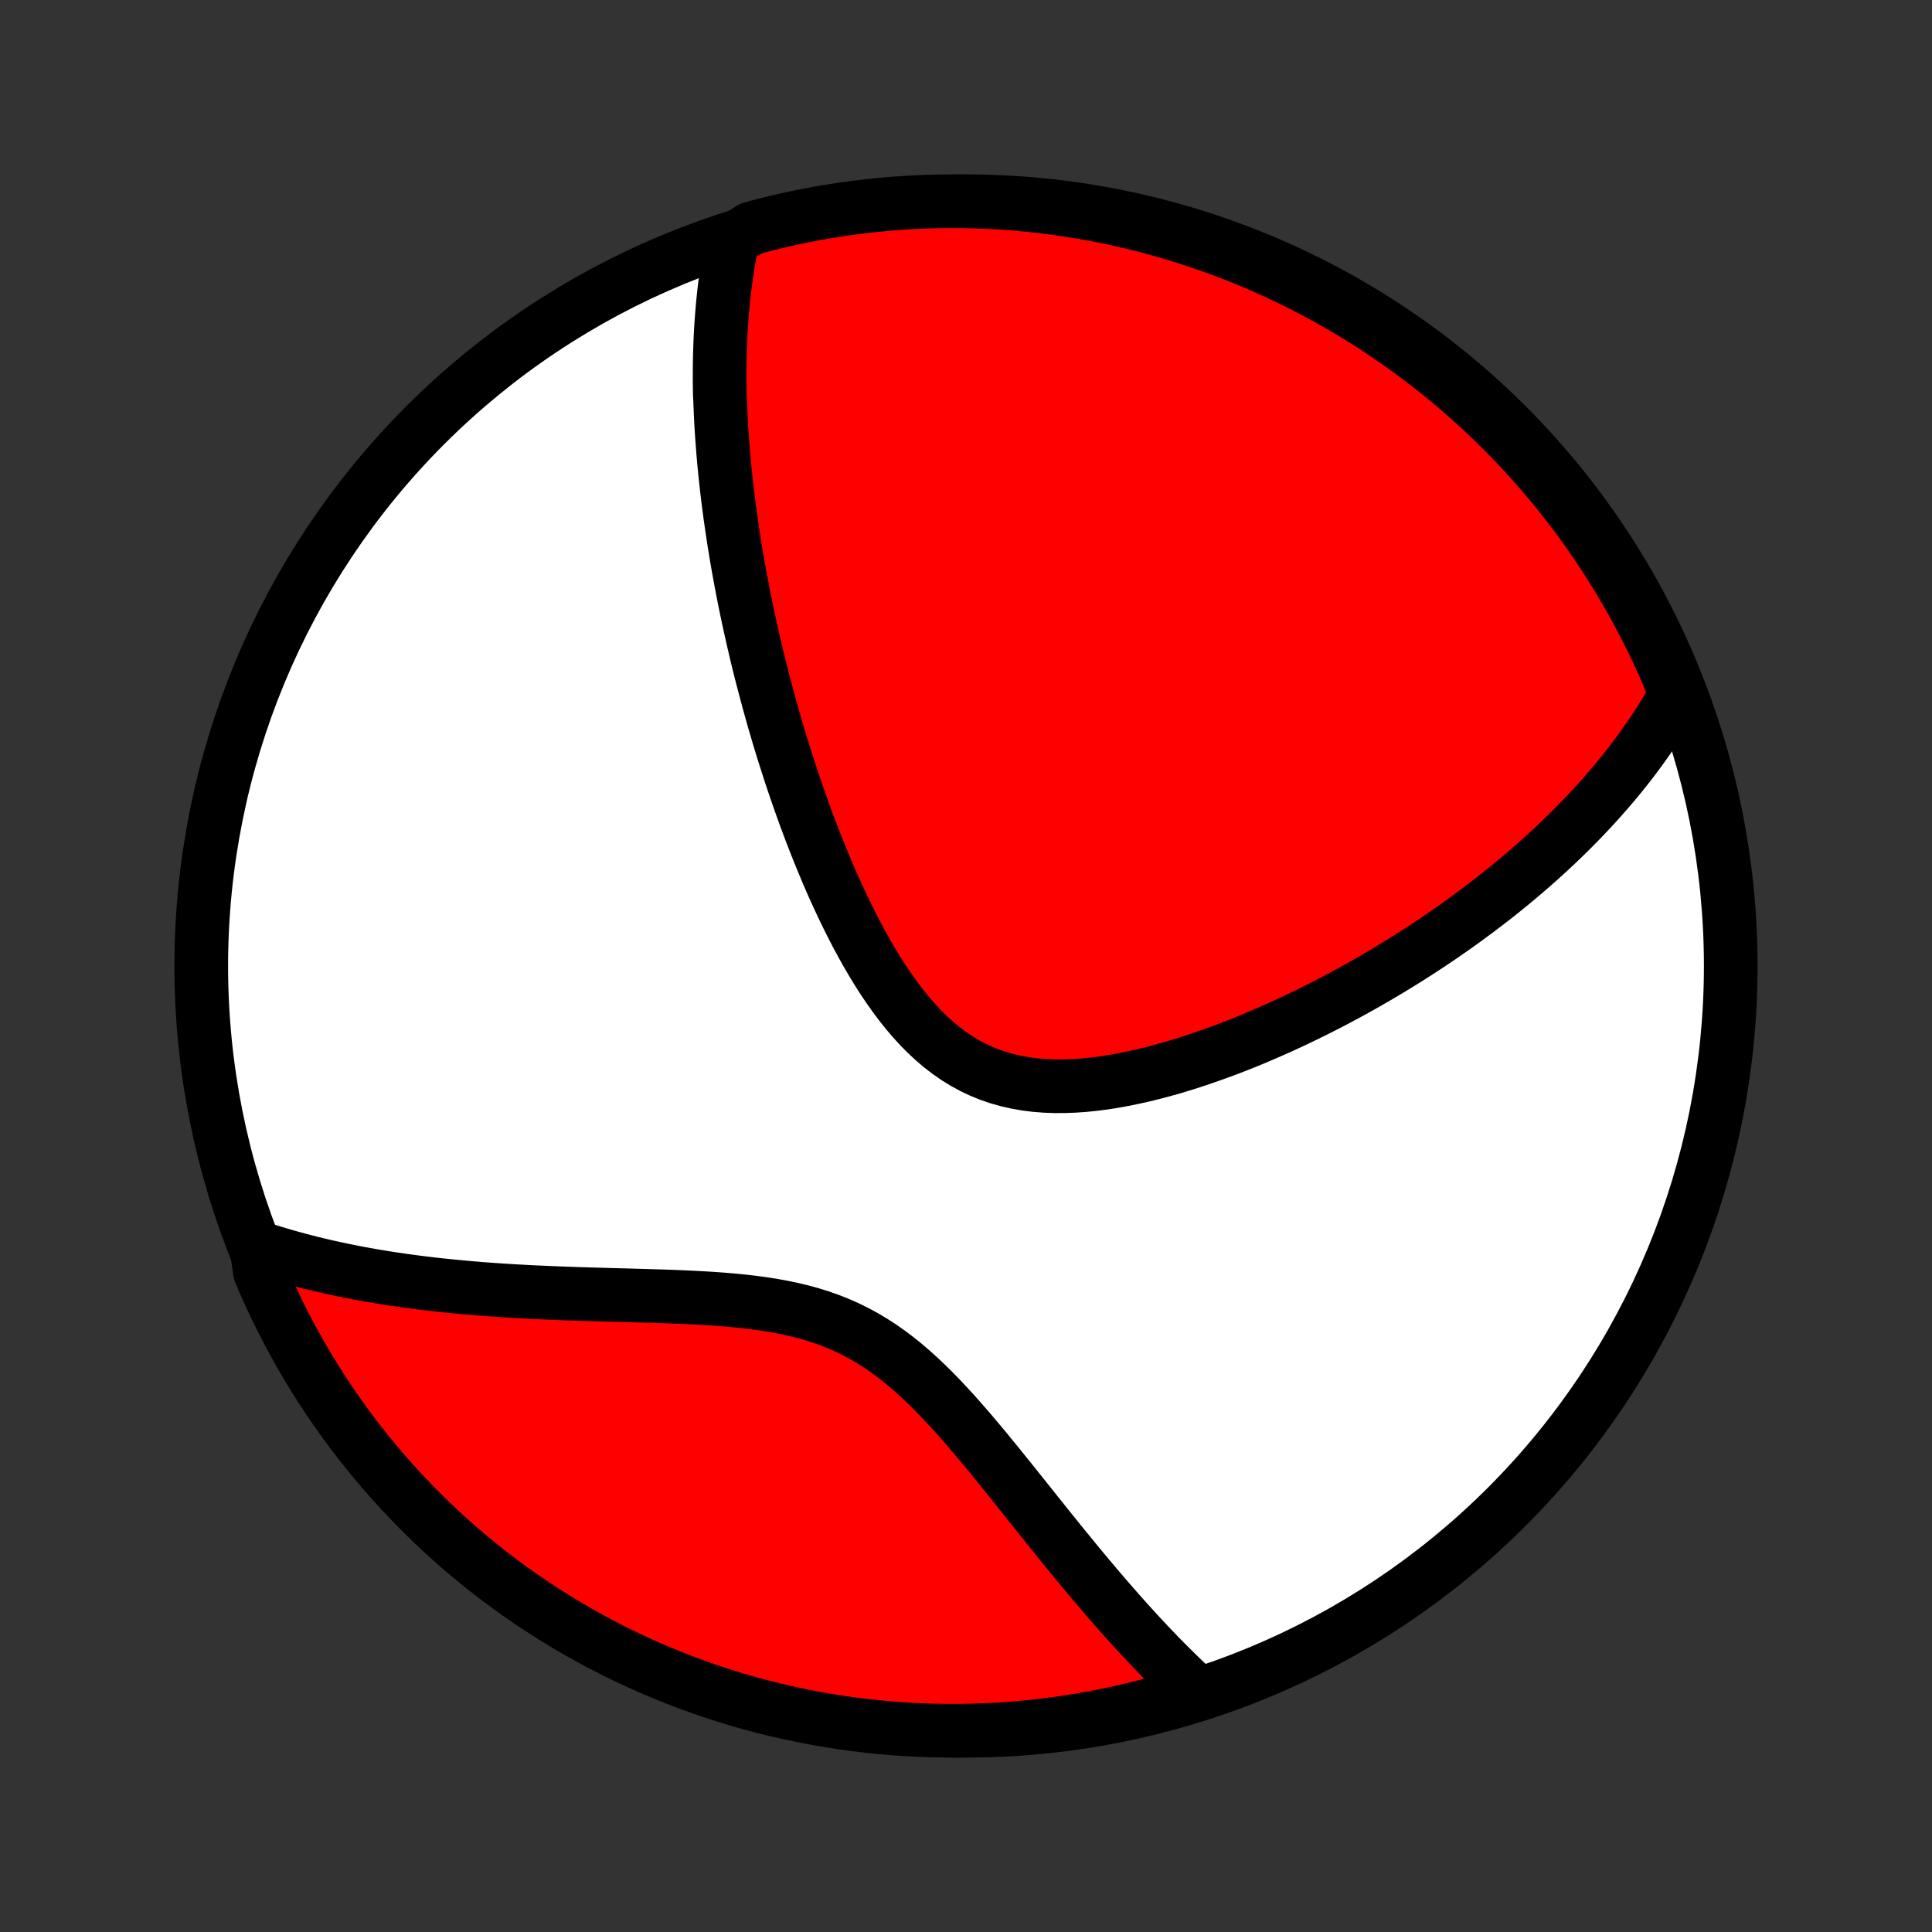 <?xml version="1.0" encoding="utf-8" standalone="no"?>
<!DOCTYPE svg PUBLIC "-//W3C//DTD SVG 1.1//EN"
  "http://www.w3.org/Graphics/SVG/1.1/DTD/svg11.dtd">
<!-- Created with matplotlib (http://matplotlib.org/) -->
<svg height="72pt" version="1.1" viewBox="0 0 72 72" width="72pt" xmlns="http://www.w3.org/2000/svg" xmlns:xlink="http://www.w3.org/1999/xlink">
 <rect x="0" y="0" width="72" height="72" fill="#333333" stroke="none"/>
 <defs>
  <style type="text/css">
*{stroke-linecap:butt;stroke-linejoin:round;}
  </style>
 </defs>
 <g id="figure_1">
  <g id="patch_1">
   <path d="
M0 72
L72 72
L72 0
L0 0
z
" style="fill:none;"/>
  </g>
  <g id="axes_1">
   <g id="PatchCollection_1">
    <defs>
     <path d="
M36 -7.5
C43.558 -7.5 50.808 -10.503 56.153 -15.848
C61.497 -21.192 64.5 -28.442 64.5 -36
C64.5 -43.558 61.497 -50.808 56.153 -56.153
C50.808 -61.497 43.558 -64.5 36 -64.5
C28.442 -64.5 21.192 -61.497 15.848 -56.153
C10.503 -50.808 7.5 -43.558 7.5 -36
C7.5 -28.442 10.503 -21.192 15.848 -15.848
C21.192 -10.503 28.442 -7.5 36 -7.5
z
" id="C0_0_a811fe30f3"/>
     <path d="
M27.297 -63.058
L27.253 -62.842
L27.212 -62.627
L27.172 -62.411
L27.136 -62.197
L27.102 -61.982
L27.07 -61.768
L27.04 -61.554
L27.013 -61.34
L26.987 -61.127
L26.964 -60.913
L26.942 -60.7
L26.923 -60.487
L26.905 -60.274
L26.889 -60.061
L26.875 -59.848
L26.862 -59.636
L26.851 -59.422
L26.842 -59.209
L26.834 -58.996
L26.828 -58.782
L26.823 -58.569
L26.82 -58.355
L26.819 -58.141
L26.818 -57.926
L26.819 -57.711
L26.822 -57.495
L26.826 -57.279
L26.838 -57.063
L26.846 -56.846
L26.855 -56.628
L26.865 -56.41
L26.877 -56.191
L26.89 -55.971
L26.905 -55.75
L26.921 -55.529
L26.938 -55.306
L26.956 -55.083
L26.976 -54.858
L26.997 -54.633
L27.019 -54.406
L27.043 -54.178
L27.068 -53.949
L27.094 -53.719
L27.122 -53.487
L27.151 -53.254
L27.182 -53.019
L27.213 -52.783
L27.247 -52.546
L27.282 -52.306
L27.318 -52.065
L27.355 -51.823
L27.395 -51.578
L27.435 -51.332
L27.477 -51.084
L27.521 -50.834
L27.567 -50.581
L27.614 -50.327
L27.663 -50.071
L27.713 -49.812
L27.765 -49.552
L27.819 -49.289
L27.875 -49.023
L27.933 -48.756
L27.993 -48.485
L28.054 -48.213
L28.118 -47.938
L28.183 -47.66
L28.251 -47.38
L28.321 -47.096
L28.393 -46.811
L28.468 -46.523
L28.545 -46.231
L28.624 -45.938
L28.705 -45.641
L28.789 -45.342
L28.876 -45.039
L28.965 -44.734
L29.057 -44.427
L29.152 -44.116
L29.25 -43.803
L29.351 -43.487
L29.454 -43.169
L29.561 -42.848
L29.671 -42.524
L29.784 -42.198
L29.901 -41.87
L30.02 -41.539
L30.144 -41.207
L30.271 -40.872
L30.402 -40.536
L30.537 -40.198
L30.676 -39.859
L30.818 -39.519
L30.965 -39.178
L31.117 -38.837
L31.273 -38.496
L31.433 -38.155
L31.599 -37.814
L31.769 -37.475
L31.944 -37.137
L32.125 -36.802
L32.311 -36.47
L32.503 -36.141
L32.701 -35.816
L32.905 -35.496
L33.116 -35.183
L33.333 -34.876
L33.557 -34.577
L33.789 -34.286
L34.028 -34.005
L34.275 -33.735
L34.53 -33.477
L34.794 -33.232
L35.065 -33.001
L35.346 -32.785
L35.634 -32.585
L35.931 -32.401
L36.237 -32.234
L36.55 -32.085
L36.872 -31.954
L37.201 -31.841
L37.536 -31.746
L37.878 -31.668
L38.226 -31.607
L38.578 -31.562
L38.936 -31.533
L39.297 -31.519
L39.66 -31.52
L40.027 -31.533
L40.395 -31.558
L40.764 -31.596
L41.134 -31.643
L41.503 -31.701
L41.873 -31.768
L42.241 -31.843
L42.608 -31.925
L42.974 -32.015
L43.337 -32.111
L43.699 -32.213
L44.057 -32.321
L44.413 -32.433
L44.765 -32.55
L45.114 -32.671
L45.459 -32.795
L45.801 -32.923
L46.139 -33.054
L46.474 -33.188
L46.804 -33.325
L47.13 -33.464
L47.452 -33.604
L47.77 -33.747
L48.083 -33.891
L48.392 -34.037
L48.697 -34.184
L48.998 -34.333
L49.295 -34.482
L49.587 -34.633
L49.875 -34.784
L50.159 -34.936
L50.438 -35.088
L50.714 -35.242
L50.985 -35.395
L51.252 -35.549
L51.516 -35.704
L51.775 -35.859
L52.03 -36.014
L52.282 -36.169
L52.53 -36.325
L52.774 -36.48
L53.015 -36.636
L53.252 -36.792
L53.485 -36.948
L53.715 -37.104
L53.941 -37.26
L54.165 -37.416
L54.385 -37.572
L54.601 -37.728
L54.815 -37.885
L55.026 -38.041
L55.233 -38.198
L55.438 -38.354
L55.64 -38.511
L55.839 -38.667
L56.035 -38.824
L56.228 -38.981
L56.419 -39.138
L56.607 -39.295
L56.793 -39.453
L56.976 -39.61
L57.157 -39.768
L57.336 -39.926
L57.512 -40.085
L57.686 -40.243
L57.857 -40.402
L58.027 -40.562
L58.194 -40.722
L58.359 -40.882
L58.522 -41.042
L58.683 -41.204
L58.842 -41.365
L58.999 -41.528
L59.154 -41.691
L59.307 -41.855
L59.458 -42.019
L59.608 -42.184
L59.755 -42.35
L59.901 -42.517
L60.045 -42.684
L60.187 -42.853
L60.328 -43.022
L60.466 -43.193
L60.603 -43.364
L60.738 -43.537
L60.872 -43.711
L61.003 -43.887
L61.133 -44.063
L61.261 -44.241
L61.388 -44.421
L61.513 -44.602
L61.636 -44.784
L61.757 -44.968
L61.876 -45.154
L61.993 -45.342
L62.109 -45.531
L62.223 -45.722
L62.335 -45.916
L62.444 -46.111
L62.369 -46.309
L62.176 -46.813
L61.975 -47.272
L61.767 -47.727
L61.55 -48.178
L61.326 -48.626
L61.094 -49.07
L60.855 -49.51
L60.607 -49.946
L60.353 -50.378
L60.091 -50.805
L59.821 -51.228
L59.545 -51.646
L59.261 -52.059
L58.97 -52.468
L58.672 -52.871
L58.367 -53.27
L58.055 -53.663
L57.737 -54.05
L57.412 -54.432
L57.08 -54.809
L56.742 -55.18
L56.398 -55.545
L56.048 -55.904
L55.691 -56.257
L55.328 -56.604
L54.96 -56.944
L54.586 -57.278
L54.206 -57.606
L53.821 -57.927
L53.43 -58.241
L53.033 -58.549
L52.632 -58.85
L52.226 -59.144
L51.814 -59.43
L51.398 -59.71
L50.977 -59.982
L50.552 -60.247
L50.122 -60.505
L49.688 -60.755
L49.249 -60.998
L48.807 -61.233
L48.361 -61.461
L47.91 -61.68
L47.457 -61.892
L47 -62.096
L46.539 -62.292
L46.075 -62.48
L45.608 -62.66
L45.139 -62.831
L44.666 -62.995
L44.191 -63.15
L43.713 -63.298
L43.233 -63.436
L42.751 -63.567
L42.267 -63.689
L41.781 -63.802
L41.293 -63.908
L40.803 -64.004
L40.312 -64.092
L39.82 -64.172
L39.326 -64.243
L38.832 -64.305
L38.337 -64.359
L37.84 -64.404
L37.344 -64.441
L36.847 -64.468
L36.349 -64.487
L35.852 -64.498
L35.355 -64.5
L34.858 -64.493
L34.361 -64.477
L33.864 -64.453
L33.369 -64.42
L32.874 -64.378
L32.38 -64.328
L31.887 -64.269
L31.396 -64.202
L30.905 -64.126
L30.417 -64.041
L29.93 -63.948
L29.445 -63.846
L28.962 -63.736
L28.481 -63.617
L28.002 -63.49
z
" id="C0_1_111707ffe3"/>
     <path d="
M9.552 -25.533
L9.769 -25.461
L9.989 -25.39
L10.21 -25.321
L10.434 -25.254
L10.66 -25.188
L10.889 -25.124
L11.12 -25.061
L11.354 -25
L11.591 -24.939
L11.83 -24.881
L12.072 -24.824
L12.317 -24.768
L12.565 -24.715
L12.816 -24.662
L13.069 -24.611
L13.326 -24.561
L13.587 -24.513
L13.85 -24.466
L14.117 -24.421
L14.387 -24.377
L14.661 -24.335
L14.938 -24.294
L15.218 -24.255
L15.503 -24.217
L15.79 -24.181
L16.082 -24.146
L16.378 -24.113
L16.677 -24.082
L16.98 -24.052
L17.287 -24.023
L17.598 -23.996
L17.912 -23.97
L18.231 -23.946
L18.553 -23.923
L18.88 -23.902
L19.21 -23.882
L19.545 -23.864
L19.883 -23.846
L20.225 -23.831
L20.571 -23.816
L20.921 -23.802
L21.274 -23.789
L21.63 -23.777
L21.99 -23.766
L22.354 -23.756
L22.72 -23.745
L23.089 -23.736
L23.461 -23.726
L23.836 -23.715
L24.212 -23.704
L24.591 -23.693
L24.971 -23.68
L25.353 -23.665
L25.736 -23.648
L26.119 -23.628
L26.502 -23.605
L26.885 -23.578
L27.267 -23.546
L27.648 -23.509
L28.026 -23.466
L28.403 -23.416
L28.776 -23.358
L29.146 -23.291
L29.511 -23.215
L29.872 -23.129
L30.227 -23.032
L30.577 -22.923
L30.921 -22.802
L31.258 -22.668
L31.589 -22.521
L31.912 -22.361
L32.229 -22.189
L32.539 -22.004
L32.842 -21.807
L33.139 -21.598
L33.429 -21.379
L33.713 -21.15
L33.991 -20.912
L34.263 -20.666
L34.531 -20.412
L34.793 -20.153
L35.051 -19.888
L35.304 -19.619
L35.554 -19.346
L35.8 -19.07
L36.042 -18.793
L36.28 -18.514
L36.516 -18.234
L36.748 -17.955
L36.978 -17.675
L37.205 -17.397
L37.429 -17.119
L37.651 -16.843
L37.87 -16.57
L38.087 -16.298
L38.302 -16.029
L38.515 -15.762
L38.725 -15.499
L38.933 -15.239
L39.14 -14.981
L39.344 -14.728
L39.546 -14.477
L39.747 -14.231
L39.945 -13.988
L40.142 -13.748
L40.337 -13.513
L40.53 -13.281
L40.722 -13.053
L40.912 -12.828
L41.1 -12.608
L41.287 -12.391
L41.472 -12.178
L41.656 -11.969
L41.838 -11.763
L42.019 -11.561
L42.198 -11.363
L42.376 -11.168
L42.553 -10.977
L42.728 -10.79
L42.902 -10.606
L43.075 -10.425
L43.247 -10.248
L43.418 -10.074
L43.588 -9.903
L43.757 -9.736
L43.924 -9.572
L44.091 -9.41
L44.257 -9.252
L44.422 -9.097
L44.146 -8.945
L43.668 -8.689
L43.188 -8.551
L42.705 -8.421
L42.221 -8.3
L41.734 -8.187
L41.246 -8.083
L40.757 -7.987
L40.266 -7.9
L39.773 -7.821
L39.28 -7.751
L38.785 -7.689
L38.289 -7.636
L37.793 -7.592
L37.297 -7.556
L36.8 -7.53
L36.302 -7.511
L35.805 -7.502
L35.308 -7.501
L34.81 -7.508
L34.314 -7.525
L33.817 -7.55
L33.322 -7.584
L32.827 -7.626
L32.333 -7.677
L31.84 -7.737
L31.349 -7.805
L30.859 -7.882
L30.371 -7.968
L29.884 -8.062
L29.399 -8.164
L28.916 -8.275
L28.435 -8.394
L27.957 -8.522
L27.481 -8.658
L27.008 -8.803
L26.537 -8.956
L26.069 -9.117
L25.605 -9.286
L25.143 -9.463
L24.685 -9.649
L24.23 -9.842
L23.779 -10.044
L23.331 -10.253
L22.888 -10.47
L22.448 -10.695
L22.013 -10.928
L21.581 -11.168
L21.154 -11.416
L20.732 -11.672
L20.314 -11.935
L19.902 -12.205
L19.494 -12.482
L19.091 -12.767
L18.693 -13.058
L18.3 -13.357
L17.913 -13.662
L17.532 -13.975
L17.155 -14.294
L16.785 -14.619
L16.421 -14.951
L16.062 -15.29
L15.71 -15.635
L15.364 -15.986
L15.024 -16.343
L14.69 -16.706
L14.363 -17.075
L14.043 -17.45
L13.729 -17.83
L13.422 -18.216
L13.122 -18.608
L12.829 -19.005
L12.543 -19.406
L12.264 -19.813
L11.992 -20.225
L11.728 -20.642
L11.471 -21.063
L11.221 -21.489
L10.979 -21.919
L10.745 -22.354
L10.518 -22.793
L10.3 -23.235
L10.088 -23.682
L9.885 -24.133
L9.69 -24.587
z
" id="C0_2_f706cb96f6"/>
    </defs>
    <g clip-path="url(#p1bffca34e9)">
     <use style="fill:#ffffff;stroke:#000000;stroke-width:2.0;" x="0.0" xlink:href="#C0_0_a811fe30f3" y="72.0"/>
    </g>
    <g clip-path="url(#p1bffca34e9)">
     <use style="fill:#ff0000;stroke:#000000;stroke-width:2.0;" x="0.0" xlink:href="#C0_1_111707ffe3" y="72.0"/>
    </g>
    <g clip-path="url(#p1bffca34e9)">
     <use style="fill:#ff0000;stroke:#000000;stroke-width:2.0;" x="0.0" xlink:href="#C0_2_f706cb96f6" y="72.0"/>
    </g>
   </g>
  </g>
 </g>
 <defs>
  <clipPath id="p1bffca34e9">
   <rect height="72.0" width="72.0" x="0.0" y="0.0"/>
  </clipPath>
 </defs>
</svg>
